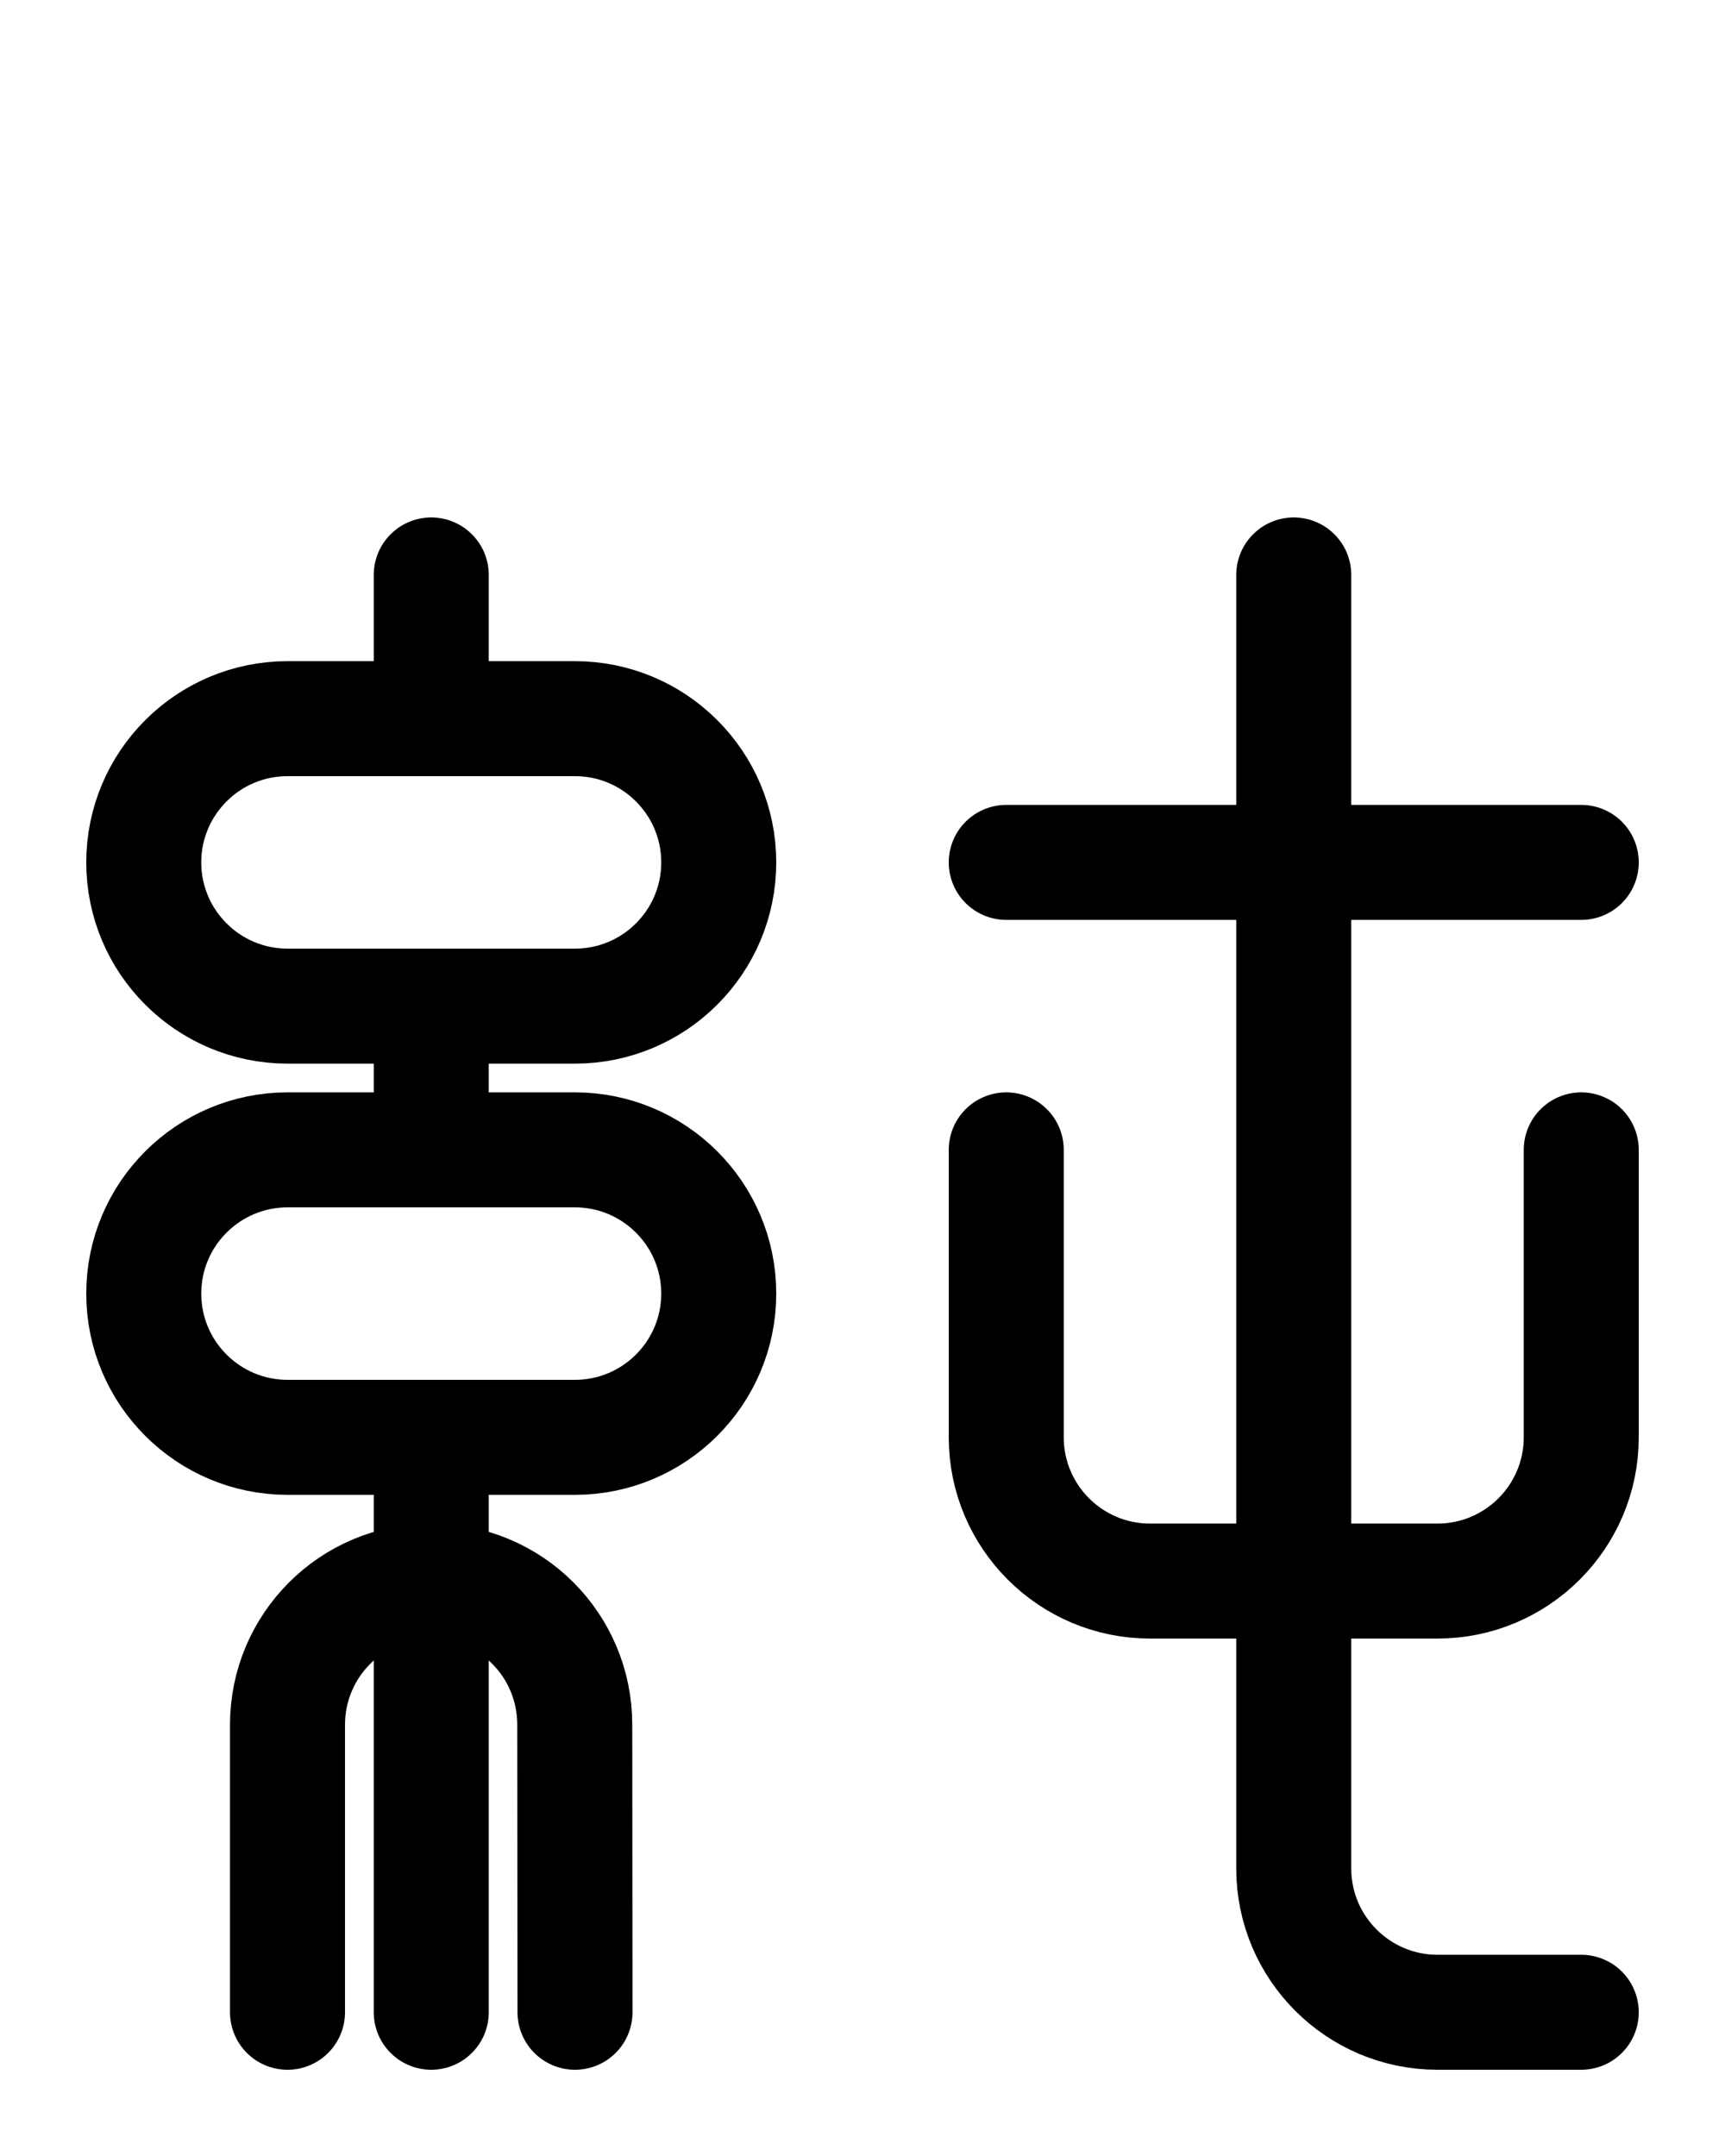 <?xml version="1.0" encoding="utf-8"?>
<!-- Generator: Adobe Illustrator 26.0.0, SVG Export Plug-In . SVG Version: 6.00 Build 0)  -->
<svg version="1.1" id="图层_1" xmlns="http://www.w3.org/2000/svg" xmlns:xlink="http://www.w3.org/1999/xlink" x="0px" y="0px"
	 viewBox="0 0 720 900" style="enable-background:new 0 0 720 900;" xml:space="preserve">
<style type="text/css">
	.st0{fill:none;stroke:#000000;stroke-width:48;stroke-linecap:round;stroke-linejoin:round;stroke-miterlimit:10;}
</style>
<line class="st0" x1="420" y1="360" x2="660" y2="360"/>
<path class="st0" d="M420,480v120c0,33.1,26.9,60,60,60h120c33.1,0,60-26.9,60-60V480"/>
<path class="st0" d="M540,240v540c0,33.1,26.9,60,60,60h60"/>
<path class="st0" d="M240,600H120c-33.1,0-60-26.9-60-60l0,0c0-33.1,26.9-60,60-60h120c33.1,0,60,26.9,60,60l0,0
	C300,573.1,273.1,600,240,600z"/>
<path class="st0" d="M240,420H120c-33.1,0-60-26.9-60-60l0,0c0-33.1,26.9-60,60-60h120c33.1,0,60,26.9,60,60l0,0
	C300,393.1,273.1,420,240,420z"/>
<line class="st0" x1="180" y1="300" x2="180" y2="240"/>
<line class="st0" x1="180" y1="420" x2="180" y2="480"/>
<line class="st0" x1="180" y1="600" x2="180" y2="840"/>
<path class="st0" d="M120,840V720c0-33.1,26.8-60,60-60s59.9,26.8,59.9,60l0.1,120"/>
</svg>
